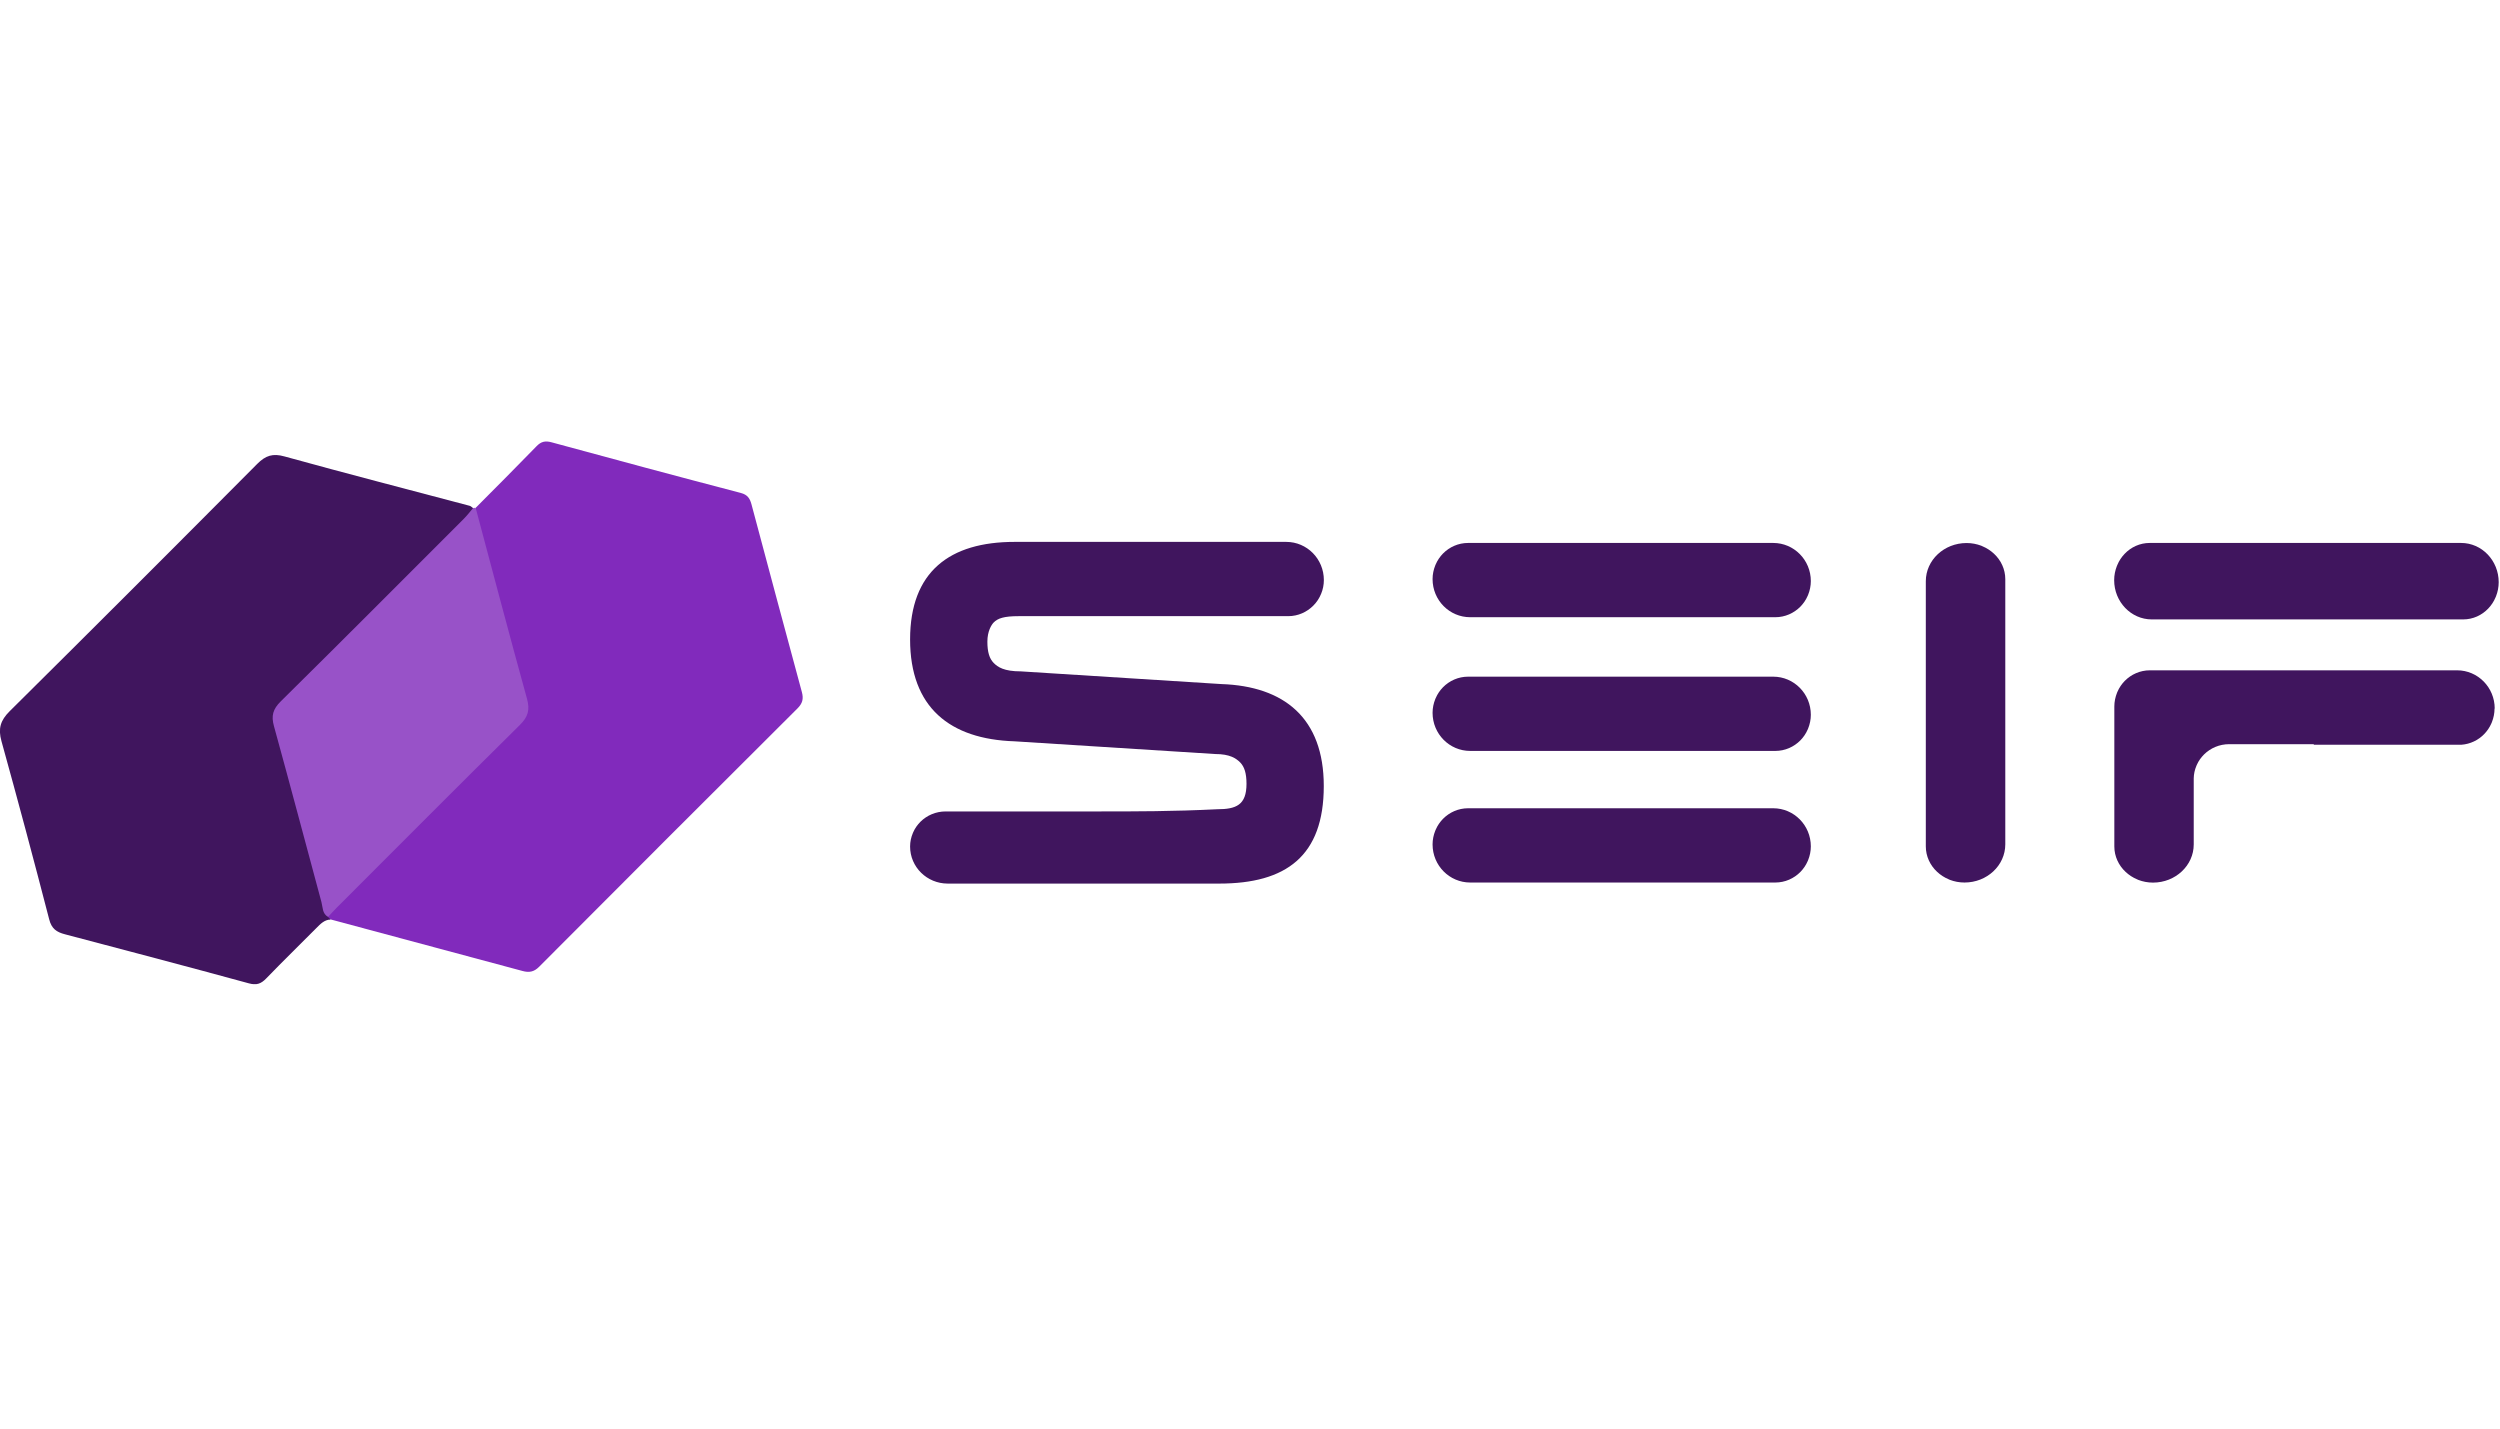 <svg width="350" height="200" viewBox="0 0 307 67" fill="none" xmlns="http://www.w3.org/2000/svg">
<g clip-path="url(#clip0_3223_60259)">
<path d="M58.41 8.15C60.91 5.63 63.42 3.13 65.89 0.58C66.45 5.6386e-05 66.96 -0.11 67.73 0.1C75.47 2.21 83.21 4.29 90.97 6.32C91.81 6.54 92.09 7.01 92.28 7.71C94.34 15.4 96.38 23.09 98.47 30.77C98.7 31.62 98.54 32.17 97.93 32.78C87.33 43.34 76.75 53.92 66.19 64.52C65.56 65.15 64.96 65.24 64.16 65.02C56.31 62.9 48.45 60.79 40.59 58.69C40.4 58.68 40.26 58.58 40.17 58.42C40.22 57.42 41.03 56.94 41.62 56.34C48.76 49.18 55.9 42.01 63.1 34.9C64.24 33.78 64.53 32.76 64.13 31.2C62.33 24.23 60.37 17.29 58.54 10.33C58.35 9.63 57.95 8.9 58.42 8.15H58.41Z" fill="#812ABC"/>
<path d="M40.28 58.38C40.38 58.49 40.49 58.59 40.59 58.7C39.82 58.74 39.35 59.25 38.85 59.75C36.8 61.82 34.71 63.85 32.69 65.94C32.05 66.6 31.5 66.8 30.56 66.54C23.05 64.49 15.52 62.5 7.99 60.52C6.94 60.25 6.33 59.83 6.04 58.68C4.15 51.37 2.2 44.08 0.18 36.8C-0.25 35.26 0.05 34.25 1.19 33.12C11.37 23.03 21.49 12.91 31.59 2.75C32.62 1.72 33.5 1.43 34.95 1.84C42.51 3.93 50.1 5.89 57.68 7.9C57.83 7.94 57.96 8.09 58.1 8.19C58.25 9.26 57.36 9.71 56.78 10.29C49.68 17.42 42.58 24.56 35.41 31.63C34.18 32.84 33.81 33.94 34.29 35.63C36.23 42.39 37.95 49.21 39.77 56.01C39.98 56.8 40.15 57.59 40.29 58.39L40.28 58.38Z" fill="#40155E"/>
<path d="M40.28 58.38C39.56 57.97 39.65 57.2 39.47 56.55C37.53 49.35 35.62 42.14 33.64 34.95C33.29 33.69 33.51 32.87 34.47 31.92C42.01 24.48 49.47 16.98 56.96 9.49C57.37 9.08 57.72 8.62 58.09 8.18C58.19 8.15 58.3 8.14 58.41 8.15C60.5 15.97 62.56 23.8 64.72 31.61C65.09 32.96 64.84 33.82 63.85 34.8C56.32 42.24 48.85 49.75 41.36 57.24C40.99 57.61 40.64 58 40.29 58.38H40.28Z" fill="#9852C8"/>
<path d="M217.75 28.88H180.29C179.08 28.88 177.99 29.38 177.2 30.18C176.83 30.56 176.52 31.01 176.31 31.5C176.28 31.55 176.27 31.59 176.25 31.64C176.04 32.16 175.92 32.73 175.92 33.32C175.92 35.91 177.99 38 180.54 38H218C219.21 38 220.3 37.5 221.09 36.7C221.46 36.32 221.77 35.87 221.98 35.38C222.01 35.33 222.02 35.29 222.04 35.24C222.25 34.72 222.37 34.15 222.37 33.56C222.37 30.97 220.3 28.88 217.75 28.88ZM217.75 12.46H180.29C179.08 12.46 177.99 12.96 177.2 13.76C176.83 14.14 176.52 14.59 176.31 15.08C176.28 15.13 176.27 15.17 176.25 15.22C176.04 15.74 175.92 16.31 175.92 16.9C175.92 19.49 177.99 21.58 180.54 21.58H218C219.21 21.58 220.3 21.08 221.09 20.28C221.46 19.9 221.77 19.45 221.98 18.96C222.01 18.91 222.02 18.87 222.04 18.82C222.25 18.3 222.37 17.73 222.37 17.14C222.37 14.55 220.3 12.46 217.75 12.46ZM217.75 45.04H180.29C179.08 45.04 177.99 45.54 177.2 46.34C176.83 46.72 176.52 47.17 176.31 47.66C176.28 47.71 176.27 47.75 176.25 47.8C176.04 48.32 175.92 48.89 175.92 49.48C175.92 52.07 177.99 54.16 180.54 54.16H218C219.21 54.16 220.3 53.66 221.09 52.86C221.46 52.48 221.77 52.03 221.98 51.54C222.01 51.49 222.02 51.45 222.04 51.4C222.25 50.88 222.37 50.31 222.37 49.72C222.37 47.13 220.3 45.04 217.75 45.04Z" fill="#40155E"/>
<path d="M302.22 12.46H263.99C262.78 12.46 261.69 12.97 260.9 13.8C260.53 14.19 260.22 14.65 260.01 15.16C259.98 15.21 259.97 15.25 259.95 15.3C259.74 15.84 259.62 16.42 259.62 17.03C259.62 19.69 261.69 21.85 264.24 21.85H302.47C303.68 21.85 304.77 21.34 305.56 20.51C305.93 20.12 306.24 19.66 306.45 19.15C306.48 19.1 306.49 19.06 306.51 19.01C306.72 18.47 306.84 17.89 306.84 17.28C306.84 14.62 304.77 12.46 302.22 12.46Z" fill="#40155E"/>
<path d="M246.25 16.9V49.47C246.25 52.06 244.01 54.16 241.24 54.16C240.6 54.16 240 54.04 239.44 53.83C239.39 53.81 239.34 53.79 239.29 53.76C238.76 53.54 238.29 53.23 237.88 52.85C237.02 52.05 236.49 50.94 236.49 49.72V17.16C236.49 14.57 238.73 12.47 241.5 12.47C242.14 12.47 242.74 12.59 243.3 12.8C243.35 12.82 243.4 12.84 243.45 12.87C243.98 13.09 244.45 13.4 244.86 13.78C245.72 14.58 246.25 15.69 246.25 16.91V16.9Z" fill="#40155E"/>
<path d="M162.56 42.31C162.56 50.91 157.94 54.29 149.73 54.29H116.38C113.83 54.29 111.76 52.26 111.76 49.74C111.76 49.16 111.88 48.61 112.09 48.11C112.11 48.06 112.13 48.02 112.15 47.97C112.36 47.49 112.67 47.06 113.04 46.69C113.83 45.91 114.92 45.43 116.13 45.43H134.85C139.47 45.43 144.09 45.43 149.48 45.16C151.79 45.16 153.07 44.65 153.07 42.04C153.07 40.74 152.81 39.95 152.31 39.43C151.8 38.91 151.03 38.38 149.22 38.38L124.59 36.82C116.63 36.56 111.76 32.65 111.76 24.31C111.76 15.97 116.63 12.33 124.59 12.33H157.95C160.5 12.33 162.57 14.42 162.57 17.02C162.57 17.61 162.45 18.18 162.24 18.69C162.02 19.24 161.69 19.74 161.28 20.15C160.49 20.95 159.4 21.45 158.19 21.45H125.09C123.29 21.45 122.53 21.71 122.02 22.23C121.76 22.5 121.25 23.28 121.25 24.58C121.25 25.88 121.51 26.67 122.02 27.19C122.53 27.71 123.3 28.23 125.36 28.23L149.99 29.79C157.69 30.05 162.56 33.96 162.56 42.3H162.55L162.56 42.31Z" fill="#40155E"/>
<path d="M306.33 32.79C306.33 33.38 306.21 33.95 306 34.48C305.98 34.53 305.96 34.57 305.94 34.62C305.73 35.11 305.42 35.56 305.05 35.94C304.33 36.68 303.35 37.16 302.26 37.24H284.13V37.17H273.75C272.54 37.17 271.45 37.65 270.66 38.43C270.29 38.8 269.98 39.23 269.77 39.71C269.74 39.76 269.73 39.8 269.71 39.85C269.51 40.33 269.4 40.83 269.39 41.37V49.48C269.39 52.07 267.15 54.17 264.39 54.17C263.75 54.17 263.15 54.05 262.59 53.84C262.54 53.82 262.49 53.8 262.44 53.77C261.91 53.55 261.44 53.24 261.03 52.86C260.17 52.06 259.64 50.95 259.64 49.73V32.55C259.64 31.96 259.76 31.39 259.97 30.86C259.99 30.81 260.01 30.77 260.03 30.72C260.24 30.23 260.55 29.78 260.92 29.4C261.71 28.6 262.8 28.1 264.01 28.1H301.73C304.28 28.1 306.35 30.2 306.35 32.79H306.33Z" fill="#40155E"/>
</g>
<defs>
<clipPath id="clip0_3223_60259">
<rect width="306.84" height="66.64" fill="white"/>
</clipPath>
</defs>
</svg>
